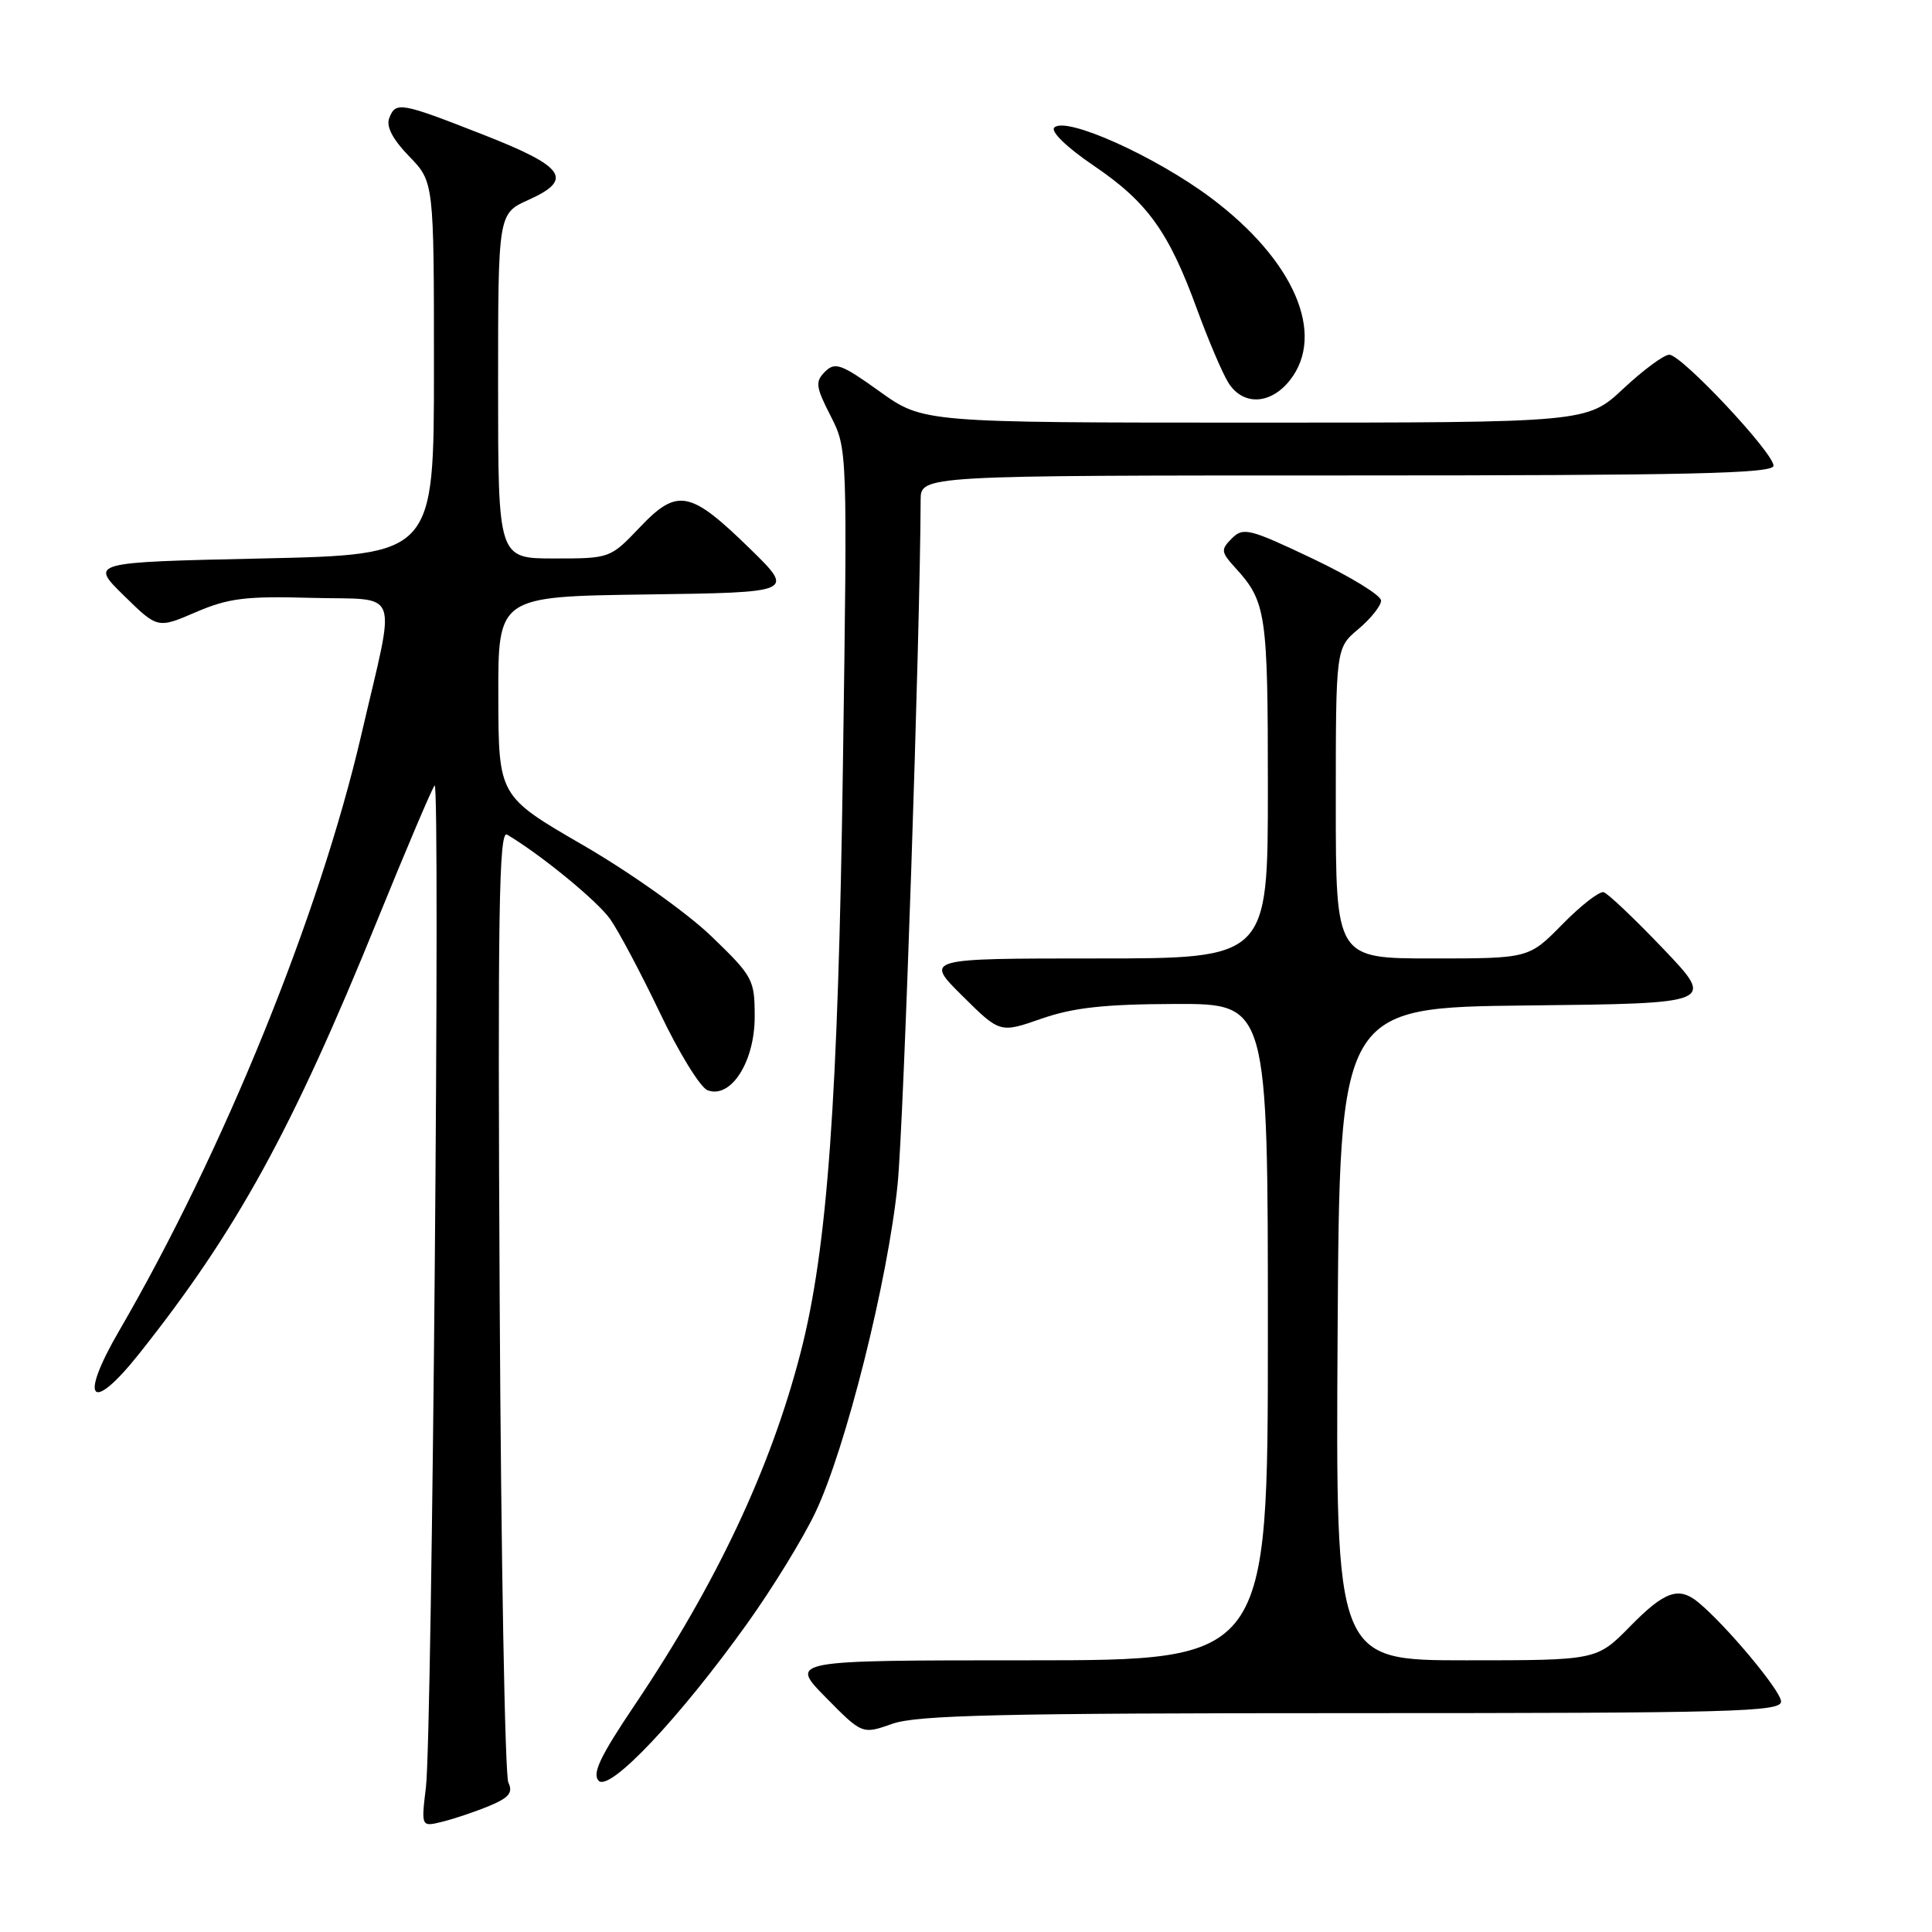 <?xml version="1.0" encoding="UTF-8" standalone="no"?>
<!DOCTYPE svg PUBLIC "-//W3C//DTD SVG 1.1//EN" "http://www.w3.org/Graphics/SVG/1.1/DTD/svg11.dtd" >
<svg xmlns="http://www.w3.org/2000/svg" xmlns:xlink="http://www.w3.org/1999/xlink" version="1.1" viewBox="0 0 256 256">
 <g >
 <path fill="currentColor"
d=" M 64.84 239.29 C 67.45 238.20 68.00 237.53 67.36 236.20 C 66.91 235.26 66.39 206.44 66.21 172.15 C 65.94 120.91 66.11 109.94 67.19 110.59 C 71.71 113.28 79.11 119.35 80.84 121.77 C 81.95 123.34 84.92 128.93 87.44 134.20 C 89.95 139.48 92.79 144.09 93.75 144.46 C 96.83 145.64 100.00 140.72 100.00 134.74 C 100.00 129.79 99.79 129.39 94.25 124.05 C 91.05 120.97 83.51 115.61 77.28 112.00 C 66.06 105.50 66.06 105.50 66.03 92.27 C 66.00 79.04 66.00 79.04 85.65 78.77 C 105.30 78.50 105.30 78.50 99.40 72.73 C 91.44 64.96 89.77 64.63 84.79 69.86 C 80.86 73.99 80.83 74.00 73.42 74.00 C 66.00 74.00 66.00 74.00 66.00 51.15 C 66.00 28.30 66.00 28.30 70.04 26.48 C 76.05 23.77 74.88 22.09 63.99 17.83 C 53.02 13.53 52.43 13.43 51.57 15.67 C 51.15 16.77 52.04 18.48 54.22 20.72 C 57.50 24.11 57.50 24.11 57.50 48.80 C 57.50 73.50 57.50 73.50 34.71 74.00 C 11.91 74.50 11.91 74.50 16.40 78.90 C 20.88 83.30 20.88 83.30 25.96 81.11 C 30.28 79.26 32.56 78.97 41.27 79.22 C 53.27 79.55 52.50 77.44 47.88 97.35 C 42.32 121.28 29.61 152.56 15.78 176.35 C 10.40 185.60 12.04 187.43 18.46 179.35 C 31.38 163.08 38.70 149.76 50.02 121.88 C 53.87 112.41 57.28 104.39 57.59 104.08 C 58.36 103.31 57.26 230.01 56.44 236.79 C 55.80 242.09 55.80 242.09 58.65 241.38 C 60.22 240.99 63.00 240.05 64.84 239.29 Z  M 99.04 215.08 C 102.35 210.45 106.40 203.86 108.03 200.43 C 112.06 191.99 117.67 169.60 118.94 156.90 C 119.75 148.82 121.92 84.22 121.99 66.25 C 122.00 63.00 122.00 63.00 178.50 63.00 C 223.91 63.00 235.00 62.75 235.00 61.71 C 235.00 59.99 222.81 47.00 221.19 47.00 C 220.49 47.00 217.75 49.02 215.10 51.50 C 210.29 56.00 210.29 56.00 166.31 56.00 C 122.33 56.00 122.33 56.00 116.57 51.88 C 111.47 48.22 110.65 47.93 109.32 49.25 C 108.00 50.57 108.08 51.24 110.06 55.11 C 112.29 59.48 112.29 59.48 111.69 101.49 C 111.06 145.76 109.64 165.44 106.09 179.20 C 102.13 194.56 94.93 209.85 84.05 226.00 C 79.52 232.74 78.43 235.03 79.33 235.96 C 80.79 237.46 90.08 227.61 99.04 215.08 Z  M 179.13 227.00 C 229.72 227.00 236.00 226.83 236.00 225.46 C 236.00 224.06 228.70 215.33 225.00 212.29 C 222.43 210.19 220.56 210.85 216.00 215.50 C 211.58 220.00 211.58 220.00 194.28 220.00 C 176.98 220.00 176.98 220.00 177.24 176.75 C 177.50 133.50 177.50 133.50 202.40 133.23 C 227.29 132.96 227.29 132.96 220.40 125.73 C 216.60 121.75 213.04 118.37 212.49 118.22 C 211.93 118.07 209.47 119.98 207.03 122.47 C 202.58 127.00 202.58 127.00 189.79 127.00 C 177.00 127.00 177.00 127.00 177.00 106.44 C 177.00 85.87 177.00 85.87 180.00 83.35 C 181.65 81.96 183.00 80.26 183.00 79.58 C 183.00 78.89 178.92 76.39 173.93 74.02 C 165.56 70.04 164.73 69.84 163.24 71.33 C 161.74 72.83 161.77 73.13 163.68 75.23 C 167.78 79.73 168.00 81.20 168.00 104.43 C 168.00 127.00 168.00 127.00 145.26 127.00 C 122.52 127.00 122.52 127.00 127.51 131.95 C 132.50 136.90 132.50 136.90 138.00 134.98 C 142.24 133.51 146.31 133.06 155.75 133.03 C 168.00 133.00 168.00 133.00 168.00 176.50 C 168.00 220.00 168.00 220.00 136.29 220.00 C 104.58 220.00 104.58 220.00 109.41 224.91 C 114.25 229.82 114.25 229.82 118.25 228.41 C 121.52 227.26 132.71 227.00 179.13 227.00 Z  M 170.93 50.37 C 175.71 44.28 171.48 34.49 160.50 26.25 C 153.12 20.72 141.23 15.37 139.70 16.90 C 139.18 17.42 141.34 19.52 144.92 21.95 C 152.06 26.79 154.87 30.71 158.62 41.00 C 160.13 45.12 162.00 49.51 162.79 50.75 C 164.73 53.79 168.37 53.62 170.93 50.37 Z "/>
</g>
</svg>